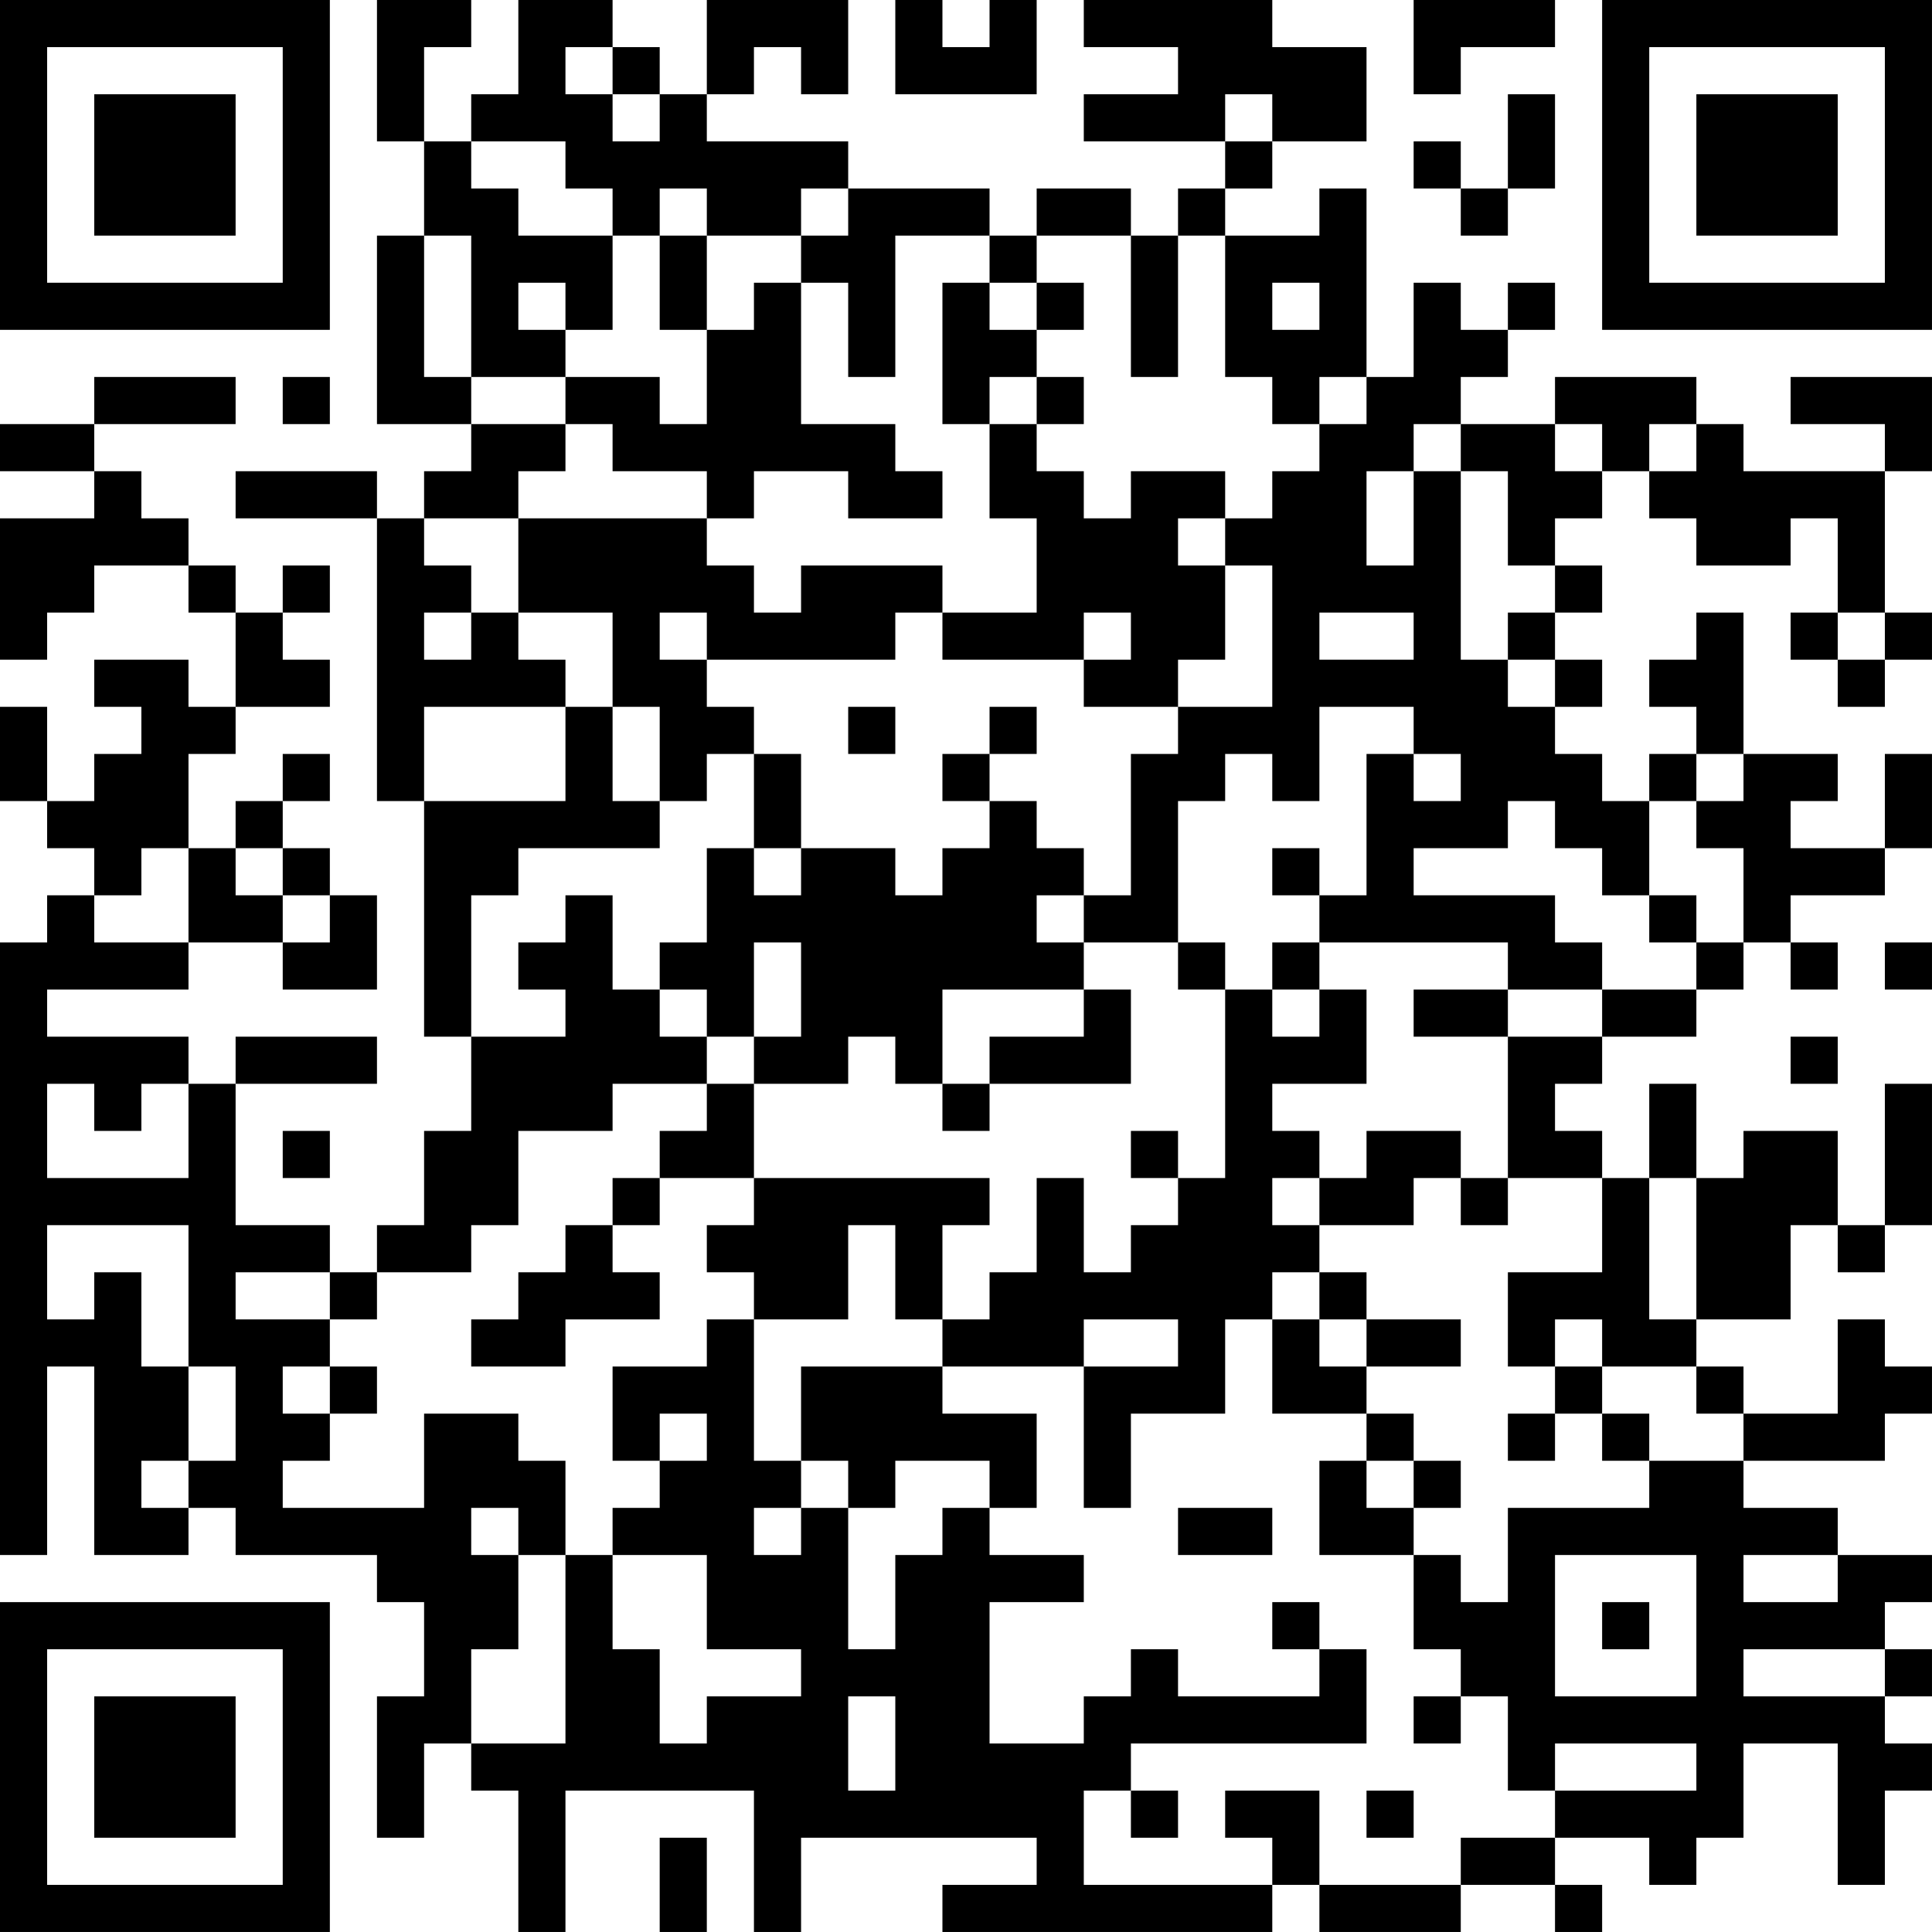 <?xml version="1.0" encoding="UTF-8"?>
<svg xmlns="http://www.w3.org/2000/svg" version="1.1" width="200" height="200" viewBox="0 0 200 200"><rect x="0" y="0" width="200" height="200" fill="#ffffff"/><g transform="scale(4.878)"><g transform="translate(0,0)"><path fill-rule="evenodd" d="M8 0L8 3L9 3L9 5L8 5L8 9L10 9L10 10L9 10L9 11L8 11L8 10L5 10L5 11L8 11L8 17L9 17L9 22L10 22L10 24L9 24L9 26L8 26L8 27L7 27L7 26L5 26L5 23L8 23L8 22L5 22L5 23L4 23L4 22L1 22L1 21L4 21L4 20L6 20L6 21L8 21L8 19L7 19L7 18L6 18L6 17L7 17L7 16L6 16L6 17L5 17L5 18L4 18L4 16L5 16L5 15L7 15L7 14L6 14L6 13L7 13L7 12L6 12L6 13L5 13L5 12L4 12L4 11L3 11L3 10L2 10L2 9L5 9L5 8L2 8L2 9L0 9L0 10L2 10L2 11L0 11L0 14L1 14L1 13L2 13L2 12L4 12L4 13L5 13L5 15L4 15L4 14L2 14L2 15L3 15L3 16L2 16L2 17L1 17L1 15L0 15L0 17L1 17L1 18L2 18L2 19L1 19L1 20L0 20L0 33L1 33L1 29L2 29L2 33L4 33L4 32L5 32L5 33L8 33L8 34L9 34L9 36L8 36L8 39L9 39L9 37L10 37L10 38L11 38L11 41L12 41L12 38L16 38L16 41L17 41L17 39L22 39L22 40L20 40L20 41L27 41L27 40L28 40L28 41L31 41L31 40L33 40L33 41L34 41L34 40L33 40L33 39L35 39L35 40L36 40L36 39L37 39L37 37L39 37L39 40L40 40L40 38L41 38L41 37L40 37L40 36L41 36L41 35L40 35L40 34L41 34L41 33L39 33L39 32L37 32L37 31L40 31L40 30L41 30L41 29L40 29L40 28L39 28L39 30L37 30L37 29L36 29L36 28L38 28L38 26L39 26L39 27L40 27L40 26L41 26L41 23L40 23L40 26L39 26L39 24L37 24L37 25L36 25L36 23L35 23L35 25L34 25L34 24L33 24L33 23L34 23L34 22L36 22L36 21L37 21L37 20L38 20L38 21L39 21L39 20L38 20L38 19L40 19L40 18L41 18L41 16L40 16L40 18L38 18L38 17L39 17L39 16L37 16L37 13L36 13L36 14L35 14L35 15L36 15L36 16L35 16L35 17L34 17L34 16L33 16L33 15L34 15L34 14L33 14L33 13L34 13L34 12L33 12L33 11L34 11L34 10L35 10L35 11L36 11L36 12L38 12L38 11L39 11L39 13L38 13L38 14L39 14L39 15L40 15L40 14L41 14L41 13L40 13L40 10L41 10L41 8L38 8L38 9L40 9L40 10L37 10L37 9L36 9L36 8L33 8L33 9L31 9L31 8L32 8L32 7L33 7L33 6L32 6L32 7L31 7L31 6L30 6L30 8L29 8L29 4L28 4L28 5L26 5L26 4L27 4L27 3L29 3L29 1L27 1L27 0L23 0L23 1L25 1L25 2L23 2L23 3L26 3L26 4L25 4L25 5L24 5L24 4L22 4L22 5L21 5L21 4L18 4L18 3L15 3L15 2L16 2L16 1L17 1L17 2L18 2L18 0L15 0L15 2L14 2L14 1L13 1L13 0L11 0L11 2L10 2L10 3L9 3L9 1L10 1L10 0ZM19 0L19 2L22 2L22 0L21 0L21 1L20 1L20 0ZM30 0L30 2L31 2L31 1L33 1L33 0ZM12 1L12 2L13 2L13 3L14 3L14 2L13 2L13 1ZM26 2L26 3L27 3L27 2ZM32 2L32 4L31 4L31 3L30 3L30 4L31 4L31 5L32 5L32 4L33 4L33 2ZM10 3L10 4L11 4L11 5L13 5L13 7L12 7L12 6L11 6L11 7L12 7L12 8L10 8L10 5L9 5L9 8L10 8L10 9L12 9L12 10L11 10L11 11L9 11L9 12L10 12L10 13L9 13L9 14L10 14L10 13L11 13L11 14L12 14L12 15L9 15L9 17L12 17L12 15L13 15L13 17L14 17L14 18L11 18L11 19L10 19L10 22L12 22L12 21L11 21L11 20L12 20L12 19L13 19L13 21L14 21L14 22L15 22L15 23L13 23L13 24L11 24L11 26L10 26L10 27L8 27L8 28L7 28L7 27L5 27L5 28L7 28L7 29L6 29L6 30L7 30L7 31L6 31L6 32L9 32L9 30L11 30L11 31L12 31L12 33L11 33L11 32L10 32L10 33L11 33L11 35L10 35L10 37L12 37L12 33L13 33L13 35L14 35L14 37L15 37L15 36L17 36L17 35L15 35L15 33L13 33L13 32L14 32L14 31L15 31L15 30L14 30L14 31L13 31L13 29L15 29L15 28L16 28L16 31L17 31L17 32L16 32L16 33L17 33L17 32L18 32L18 35L19 35L19 33L20 33L20 32L21 32L21 33L23 33L23 34L21 34L21 37L23 37L23 36L24 36L24 35L25 35L25 36L28 36L28 35L29 35L29 37L24 37L24 38L23 38L23 40L27 40L27 39L26 39L26 38L28 38L28 40L31 40L31 39L33 39L33 38L36 38L36 37L33 37L33 38L32 38L32 36L31 36L31 35L30 35L30 33L31 33L31 34L32 34L32 32L35 32L35 31L37 31L37 30L36 30L36 29L34 29L34 28L33 28L33 29L32 29L32 27L34 27L34 25L32 25L32 22L34 22L34 21L36 21L36 20L37 20L37 18L36 18L36 17L37 17L37 16L36 16L36 17L35 17L35 19L34 19L34 18L33 18L33 17L32 17L32 18L30 18L30 19L33 19L33 20L34 20L34 21L32 21L32 20L28 20L28 19L29 19L29 16L30 16L30 17L31 17L31 16L30 16L30 15L28 15L28 17L27 17L27 16L26 16L26 17L25 17L25 20L23 20L23 19L24 19L24 16L25 16L25 15L27 15L27 12L26 12L26 11L27 11L27 10L28 10L28 9L29 9L29 8L28 8L28 9L27 9L27 8L26 8L26 5L25 5L25 8L24 8L24 5L22 5L22 6L21 6L21 5L19 5L19 8L18 8L18 6L17 6L17 5L18 5L18 4L17 4L17 5L15 5L15 4L14 4L14 5L13 5L13 4L12 4L12 3ZM14 5L14 7L15 7L15 9L14 9L14 8L12 8L12 9L13 9L13 10L15 10L15 11L11 11L11 13L13 13L13 15L14 15L14 17L15 17L15 16L16 16L16 18L15 18L15 20L14 20L14 21L15 21L15 22L16 22L16 23L15 23L15 24L14 24L14 25L13 25L13 26L12 26L12 27L11 27L11 28L10 28L10 29L12 29L12 28L14 28L14 27L13 27L13 26L14 26L14 25L16 25L16 26L15 26L15 27L16 27L16 28L18 28L18 26L19 26L19 28L20 28L20 29L17 29L17 31L18 31L18 32L19 32L19 31L21 31L21 32L22 32L22 30L20 30L20 29L23 29L23 32L24 32L24 30L26 30L26 28L27 28L27 30L29 30L29 31L28 31L28 33L30 33L30 32L31 32L31 31L30 31L30 30L29 30L29 29L31 29L31 28L29 28L29 27L28 27L28 26L30 26L30 25L31 25L31 26L32 26L32 25L31 25L31 24L29 24L29 25L28 25L28 24L27 24L27 23L29 23L29 21L28 21L28 20L27 20L27 21L26 21L26 20L25 20L25 21L26 21L26 25L25 25L25 24L24 24L24 25L25 25L25 26L24 26L24 27L23 27L23 25L22 25L22 27L21 27L21 28L20 28L20 26L21 26L21 25L16 25L16 23L18 23L18 22L19 22L19 23L20 23L20 24L21 24L21 23L24 23L24 21L23 21L23 20L22 20L22 19L23 19L23 18L22 18L22 17L21 17L21 16L22 16L22 15L21 15L21 16L20 16L20 17L21 17L21 18L20 18L20 19L19 19L19 18L17 18L17 16L16 16L16 15L15 15L15 14L19 14L19 13L20 13L20 14L23 14L23 15L25 15L25 14L26 14L26 12L25 12L25 11L26 11L26 10L24 10L24 11L23 11L23 10L22 10L22 9L23 9L23 8L22 8L22 7L23 7L23 6L22 6L22 7L21 7L21 6L20 6L20 9L21 9L21 11L22 11L22 13L20 13L20 12L17 12L17 13L16 13L16 12L15 12L15 11L16 11L16 10L18 10L18 11L20 11L20 10L19 10L19 9L17 9L17 6L16 6L16 7L15 7L15 5ZM27 6L27 7L28 7L28 6ZM6 8L6 9L7 9L7 8ZM21 8L21 9L22 9L22 8ZM30 9L30 10L29 10L29 12L30 12L30 10L31 10L31 14L32 14L32 15L33 15L33 14L32 14L32 13L33 13L33 12L32 12L32 10L31 10L31 9ZM33 9L33 10L34 10L34 9ZM35 9L35 10L36 10L36 9ZM14 13L14 14L15 14L15 13ZM23 13L23 14L24 14L24 13ZM28 13L28 14L30 14L30 13ZM39 13L39 14L40 14L40 13ZM18 15L18 16L19 16L19 15ZM3 18L3 19L2 19L2 20L4 20L4 18ZM5 18L5 19L6 19L6 20L7 20L7 19L6 19L6 18ZM16 18L16 19L17 19L17 18ZM27 18L27 19L28 19L28 18ZM35 19L35 20L36 20L36 19ZM16 20L16 22L17 22L17 20ZM40 20L40 21L41 21L41 20ZM20 21L20 23L21 23L21 22L23 22L23 21ZM27 21L27 22L28 22L28 21ZM30 21L30 22L32 22L32 21ZM38 22L38 23L39 23L39 22ZM1 23L1 25L4 25L4 23L3 23L3 24L2 24L2 23ZM6 24L6 25L7 25L7 24ZM27 25L27 26L28 26L28 25ZM35 25L35 28L36 28L36 25ZM1 26L1 28L2 28L2 27L3 27L3 29L4 29L4 31L3 31L3 32L4 32L4 31L5 31L5 29L4 29L4 26ZM27 27L27 28L28 28L28 29L29 29L29 28L28 28L28 27ZM23 28L23 29L25 29L25 28ZM7 29L7 30L8 30L8 29ZM33 29L33 30L32 30L32 31L33 31L33 30L34 30L34 31L35 31L35 30L34 30L34 29ZM29 31L29 32L30 32L30 31ZM25 32L25 33L27 33L27 32ZM33 33L33 36L36 36L36 33ZM37 33L37 34L39 34L39 33ZM27 34L27 35L28 35L28 34ZM34 34L34 35L35 35L35 34ZM37 35L37 36L40 36L40 35ZM18 36L18 38L19 38L19 36ZM30 36L30 37L31 37L31 36ZM24 38L24 39L25 39L25 38ZM29 38L29 39L30 39L30 38ZM14 39L14 41L15 41L15 39ZM0 0L0 7L7 7L7 0ZM1 1L1 6L6 6L6 1ZM2 2L2 5L5 5L5 2ZM34 0L34 7L41 7L41 0ZM35 1L35 6L40 6L40 1ZM36 2L36 5L39 5L39 2ZM0 34L0 41L7 41L7 34ZM1 35L1 40L6 40L6 35ZM2 36L2 39L5 39L5 36Z" fill="#000000"/></g></g></svg>
